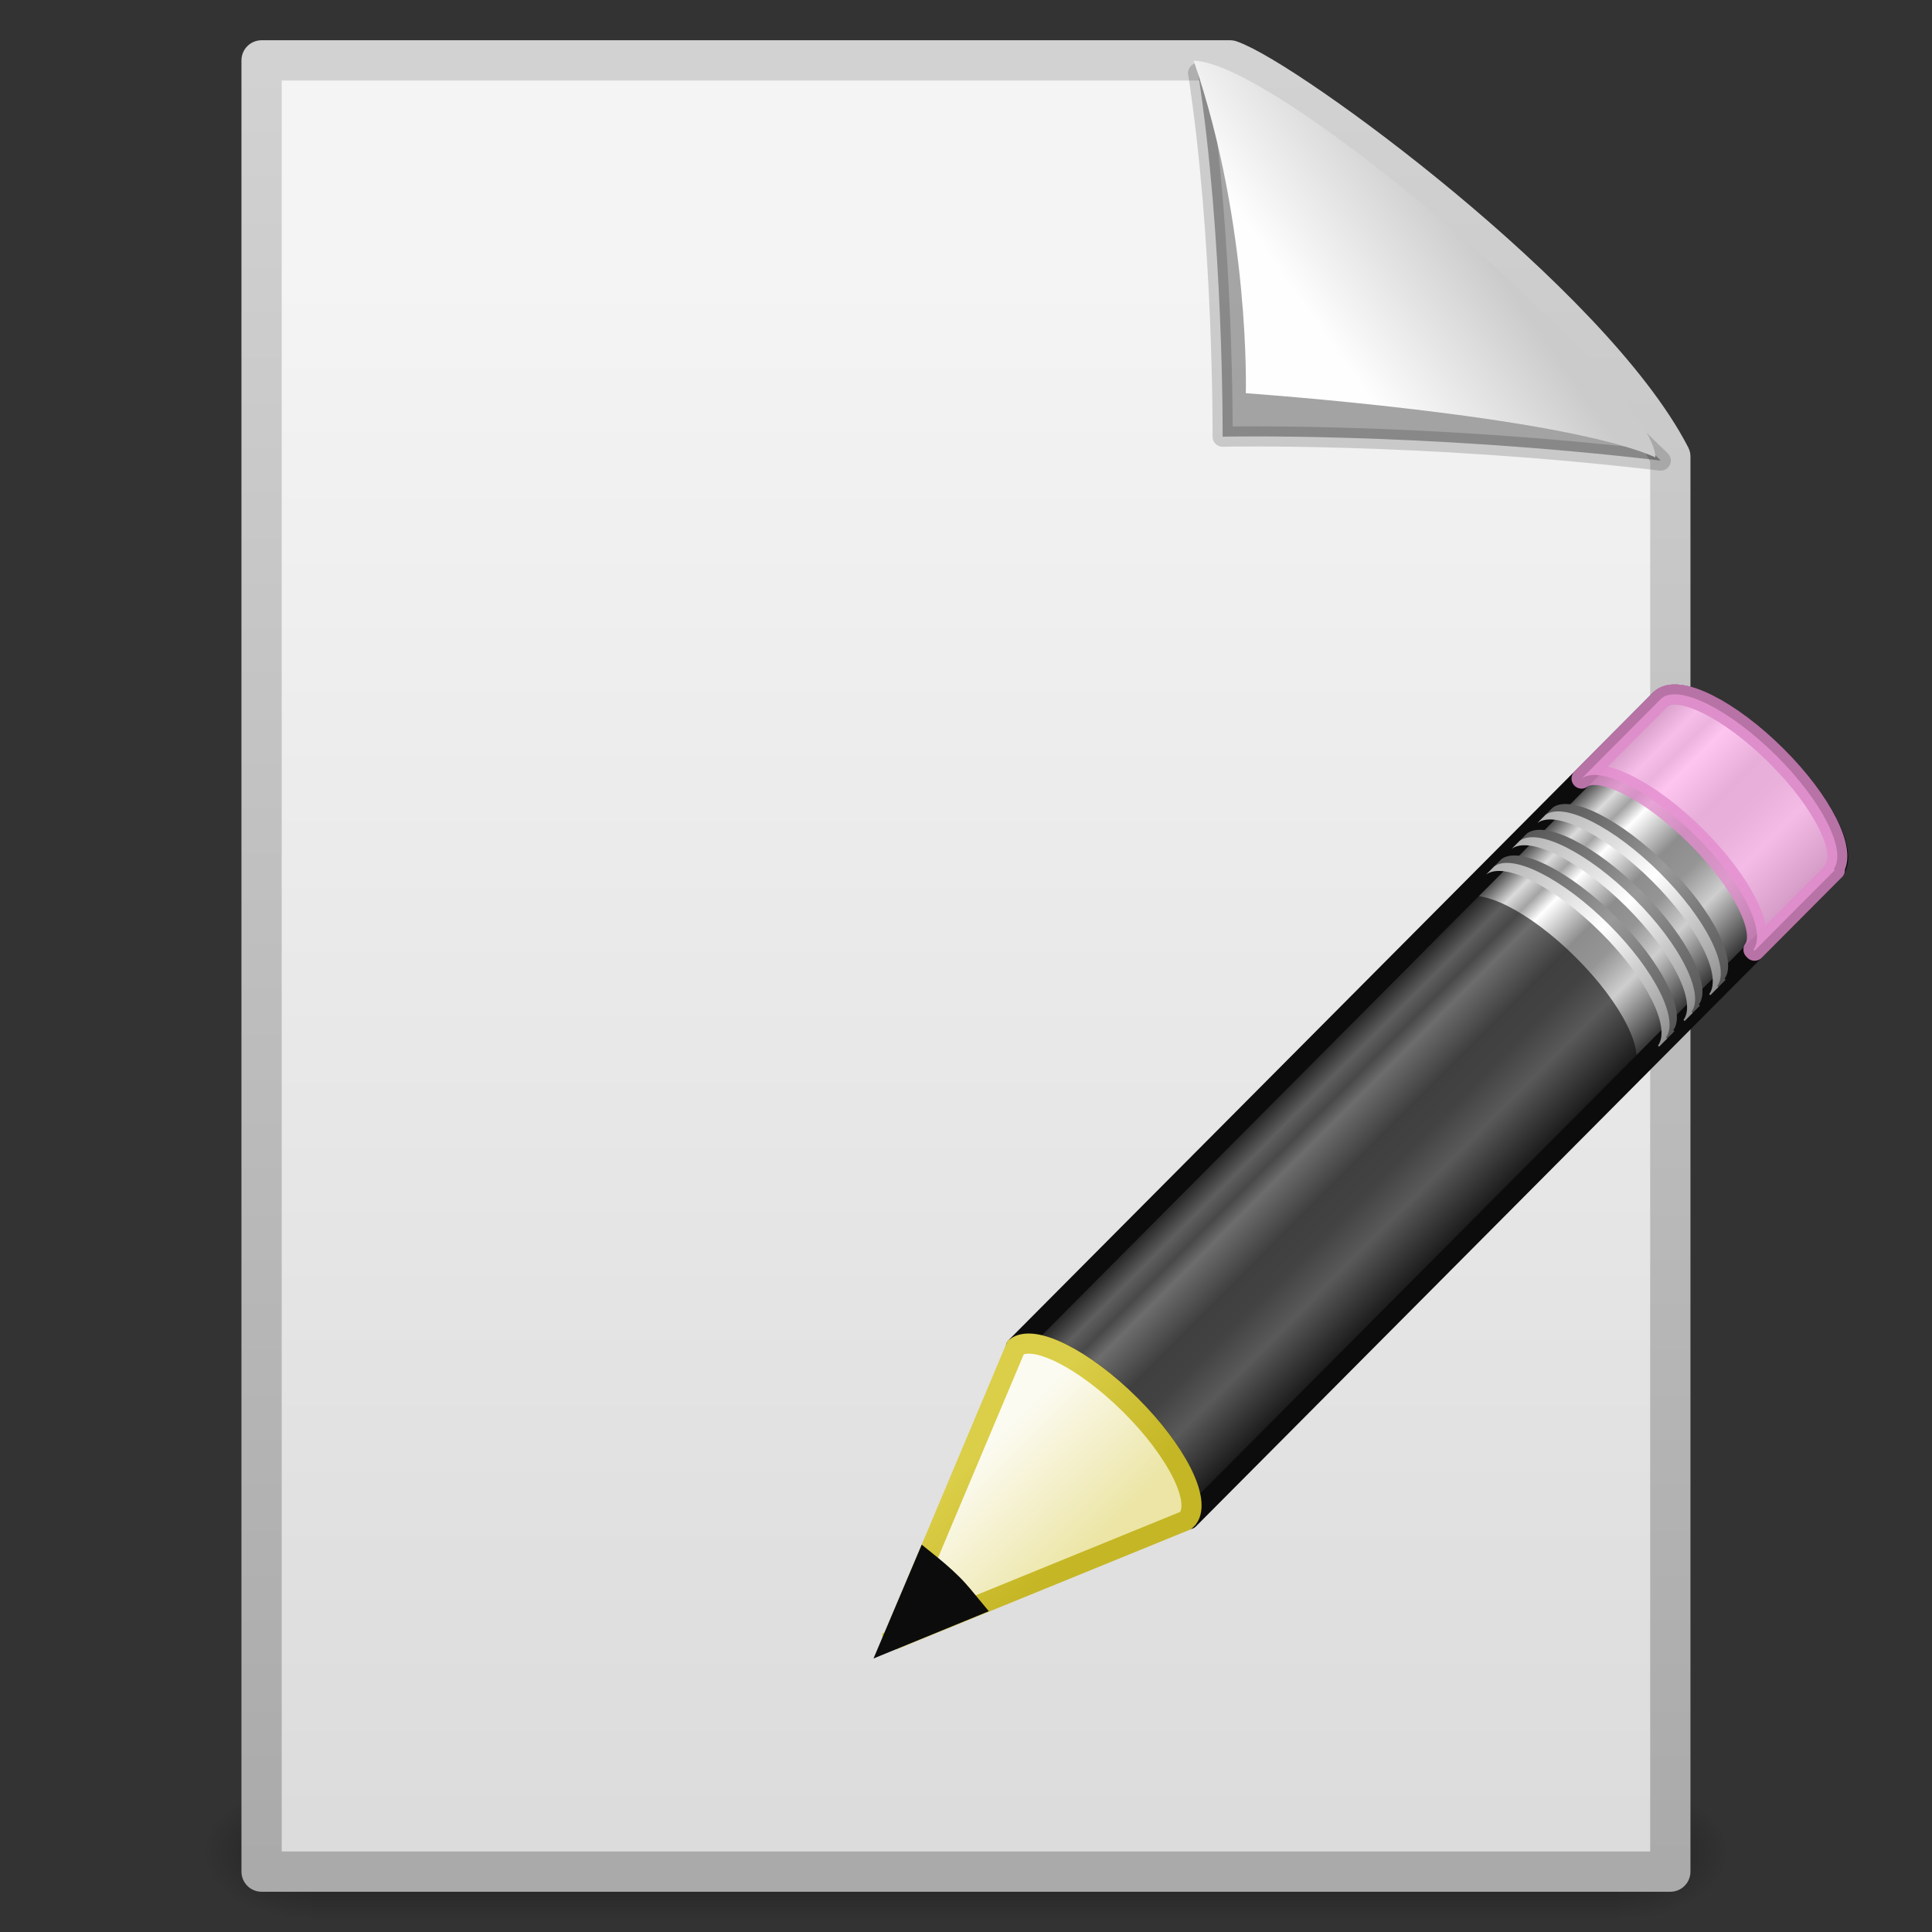 <svg xmlns="http://www.w3.org/2000/svg" xmlns:svg="http://www.w3.org/2000/svg" xmlns:xlink="http://www.w3.org/1999/xlink" id="svg3309" width="48" height="48" version="1.1"><rect width="100%" height="100%" fill="#333333" stroke="none"/><defs id="defs3311"><radialGradient id="radialGradient4424" cx="605.714" cy="486.648" r="117.143" fx="605.714" fy="486.648" gradientTransform="matrix(0.024,0,0,0.015,26.478,38.629)" gradientUnits="userSpaceOnUse" xlink:href="#linearGradient5060"/><linearGradient id="linearGradient5060"><stop id="stop5062" offset="0" stop-color="#000" stop-opacity="1"/><stop id="stop5064" offset="1" stop-color="#000" stop-opacity="0"/></linearGradient><radialGradient id="radialGradient4422" cx="605.714" cy="486.648" r="117.143" fx="605.714" fy="486.648" gradientTransform="matrix(-0.024,0,0,0.015,21.522,38.629)" gradientUnits="userSpaceOnUse" xlink:href="#linearGradient5060"/><linearGradient id="linearGradient5048"><stop id="stop5050" offset="0" stop-color="#000" stop-opacity="0"/><stop id="stop5056" offset=".5" stop-color="#000" stop-opacity="1"/><stop id="stop5052" offset="1" stop-color="#000" stop-opacity="0"/></linearGradient><linearGradient id="linearGradient4420" x1="302.857" x2="302.857" y1="366.648" y2="609.505" gradientTransform="matrix(0.07,0,0,0.015,-1.45,38.629)" gradientUnits="userSpaceOnUse" xlink:href="#linearGradient5048"/><linearGradient id="linearGradient3104"><stop id="stop3106" offset="0" stop-color="#aaa" stop-opacity="1"/><stop id="stop3108" offset="1" stop-color="#d2d2d2" stop-opacity="1"/></linearGradient><linearGradient id="linearGradient3600"><stop id="stop3602" offset="0" stop-color="#f4f4f4" stop-opacity="1"/><stop id="stop3604" offset="1" stop-color="#dbdbdb" stop-opacity="1"/></linearGradient><linearGradient id="linearGradient8589"><stop id="stop8591" offset="0" stop-color="#fefefe" stop-opacity="1"/><stop id="stop8593" offset="1" stop-color="#cbcbcb" stop-opacity="1"/></linearGradient><linearGradient id="linearGradient3885" x1="23.576" x2="23.576" y1="25.357" y2="31.211" gradientTransform="matrix(0.657,-0.66,0.735,0.731,-21.951,5.314)" gradientUnits="userSpaceOnUse" spreadMethod="pad" xlink:href="#linearGradient3155-40"/><linearGradient id="linearGradient3155-40"><stop id="stop2541" offset="0" stop-color="#181818" stop-opacity="1"/><stop id="stop2543" offset=".135" stop-color="#dbdbdb" stop-opacity="1"/><stop id="stop2545" offset=".202" stop-color="#a4a4a4" stop-opacity="1"/><stop id="stop2547" offset=".27" stop-color="#fff" stop-opacity="1"/><stop id="stop2549" offset=".447" stop-color="#8d8d8d" stop-opacity="1"/><stop id="stop2551" offset=".571" stop-color="#959595" stop-opacity="1"/><stop id="stop2553" offset=".72" stop-color="#cecece" stop-opacity="1"/><stop id="stop2555" offset="1" stop-color="#181818" stop-opacity="1"/></linearGradient><linearGradient id="linearGradient3887" x1="30.038" x2="30.038" y1="24.99" y2="30" gradientTransform="matrix(0.638,-0.641,0.86,0.855,-24.357,1.938)" gradientUnits="userSpaceOnUse" xlink:href="#linearGradient3240-279"/><linearGradient id="linearGradient3240-279"><stop id="stop2559" offset="0" stop-color="#565656" stop-opacity="1"/><stop id="stop2561" offset=".5" stop-color="#9a9a9a" stop-opacity="1"/><stop id="stop2563" offset="1" stop-color="#545454" stop-opacity="1"/></linearGradient><linearGradient id="linearGradient3889" x1="30.038" x2="30.038" y1="24.99" y2="30" gradientTransform="matrix(0.638,-0.641,0.86,0.855,-24.54,2.122)" gradientUnits="userSpaceOnUse" xlink:href="#linearGradient3223-789"/><linearGradient id="linearGradient3223-789"><stop id="stop2567" offset="0" stop-color="#b1b1b1" stop-opacity="1"/><stop id="stop2569" offset=".5" stop-color="#fff" stop-opacity="1"/><stop id="stop2571" offset="1" stop-color="#8f8f8f" stop-opacity="1"/></linearGradient><linearGradient id="linearGradient3891" x1="30.038" x2="30.038" y1="24.99" y2="30" gradientTransform="matrix(0.638,-0.641,0.86,0.855,-23.722,1.3)" gradientUnits="userSpaceOnUse" xlink:href="#linearGradient3240-686"/><linearGradient id="linearGradient3240-686"><stop id="stop2575" offset="0" stop-color="#565656" stop-opacity="1"/><stop id="stop2577" offset=".5" stop-color="#9a9a9a" stop-opacity="1"/><stop id="stop2579" offset="1" stop-color="#545454" stop-opacity="1"/></linearGradient><linearGradient id="linearGradient3893" x1="30.038" x2="30.038" y1="24.99" y2="30" gradientTransform="matrix(0.638,-0.641,0.86,0.855,-23.905,1.484)" gradientUnits="userSpaceOnUse" xlink:href="#linearGradient3223-768"/><linearGradient id="linearGradient3223-768"><stop id="stop2583" offset="0" stop-color="#b1b1b1" stop-opacity="1"/><stop id="stop2585" offset=".5" stop-color="#fff" stop-opacity="1"/><stop id="stop2587" offset="1" stop-color="#8f8f8f" stop-opacity="1"/></linearGradient><linearGradient id="linearGradient3895" x1="30.038" x2="30.038" y1="24.99" y2="30" gradientTransform="matrix(0.638,-0.641,0.86,0.855,-23.084,0.659)" gradientUnits="userSpaceOnUse" xlink:href="#linearGradient3240-907"/><linearGradient id="linearGradient3240-907"><stop id="stop2591" offset="0" stop-color="#565656" stop-opacity="1"/><stop id="stop2593" offset=".5" stop-color="#9a9a9a" stop-opacity="1"/><stop id="stop2595" offset="1" stop-color="#545454" stop-opacity="1"/></linearGradient><linearGradient id="linearGradient3897" x1="30.038" x2="30.038" y1="24.99" y2="30" gradientTransform="matrix(0.638,-0.641,0.86,0.855,-23.267,0.843)" gradientUnits="userSpaceOnUse" xlink:href="#linearGradient3223-699"/><linearGradient id="linearGradient3223-699"><stop id="stop2599" offset="0" stop-color="#b1b1b1" stop-opacity="1"/><stop id="stop2601" offset=".5" stop-color="#fff" stop-opacity="1"/><stop id="stop2603" offset="1" stop-color="#8f8f8f" stop-opacity="1"/></linearGradient><linearGradient id="linearGradient3899" x1="9" x2="9" y1="29.057" y2="26.03" gradientTransform="matrix(0.638,-0.641,0.86,0.855,-24.6,2.182)" gradientUnits="userSpaceOnUse" xlink:href="#linearGradient3290-678"/><linearGradient id="linearGradient3290-678"><stop id="stop2607" offset="0" stop-color="#ece5a5" stop-opacity="1"/><stop id="stop2609" offset="1" stop-color="#fcfbf2" stop-opacity="1"/></linearGradient><linearGradient id="linearGradient3901" x1="5.518" x2="9.522" y1="37.372" y2="41.392" gradientTransform="matrix(0.56,0.024,0.024,0.56,-1.392,-1.445)" gradientUnits="userSpaceOnUse" xlink:href="#linearGradient3191-577"/><linearGradient id="linearGradient3191-577"><stop id="stop2613" offset="0" stop-color="#dbce48" stop-opacity="1"/><stop id="stop2615" offset="1" stop-color="#c5b625" stop-opacity="1"/></linearGradient><linearGradient id="linearGradient3135" x1="32.892" x2="36.358" y1="8.059" y2="5.457" gradientTransform="matrix(0.998,0,0,1.064,0.163,-0.139)" gradientUnits="userSpaceOnUse" xlink:href="#linearGradient8589"/><linearGradient id="linearGradient3476" x1="25.132" x2="25.132" y1="6.729" y2="47.013" gradientTransform="translate(-4.66e-4,0)" gradientUnits="userSpaceOnUse" xlink:href="#linearGradient3600"/><linearGradient id="linearGradient3478" x1="-51.786" x2="-51.786" y1="50.786" y2="2.906" gradientTransform="matrix(0.807,0,0,0.936,59.41,-1.114)" gradientUnits="userSpaceOnUse" xlink:href="#linearGradient3104"/></defs><g id="g3704" display="inline" transform="matrix(0.956,0,0,0.956,1.052,2.106)"><rect id="rect3706" width="34" height="3.734" x="7" y="44.266" fill="url(#linearGradient4420)" fill-opacity="1" fill-rule="nonzero" stroke="none" stroke-width="1" display="inline" opacity=".402" overflow="visible" visibility="visible" style="marker:none"/><path id="path3708" fill="url(#radialGradient4422)" fill-opacity="1" fill-rule="nonzero" stroke="none" stroke-width="1" d="m 7,44.266 c 0,0 0,3.734 0,3.734 -1.241,0.007 -3,-0.837 -3,-1.867 0,-1.031 1.385,-1.867 3,-1.867 z" display="inline" opacity=".402" overflow="visible" visibility="visible" style="marker:none"/><path id="path3710" fill="url(#radialGradient4424)" fill-opacity="1" fill-rule="nonzero" stroke="none" stroke-width="1" d="m 41,44.266 c 0,0 0,3.734 0,3.734 1.241,0.007 3,-0.837 3,-1.867 0,-1.031 -1.385,-1.867 -3,-1.867 z" display="inline" opacity=".402" overflow="visible" visibility="visible" style="marker:none"/></g><path id="path3712" fill="url(#linearGradient3476)" fill-opacity="1" stroke="url(#linearGradient3478)" stroke-dasharray="none" stroke-dashoffset="0" stroke-linecap="butt" stroke-linejoin="round" stroke-miterlimit="4" stroke-opacity="1" stroke-width="1" d="m 6.499,1.5 c 8.02,0 16.041,0 24.061,0 1.407,0.485 8.965,6.015 10.939,9.844 0,11.719 0,23.437 0,35.156 -11.667,0 -23.333,0 -35,0 0,-15 0,-30 0,-45 z" display="inline"/><path id="path3755" fill="#000" fill-opacity=".327" fill-rule="evenodd" stroke="#000" stroke-dasharray="none" stroke-linecap="butt" stroke-linejoin="round" stroke-miterlimit="4" stroke-opacity=".166" stroke-width=".5" d="m 29.767,1.815 c 0.637,4.125 0.609,9.034 0.609,9.034 0,0 4.87,-0.112 10.885,0.594 -4.897,-4.788 -8.328,-6.784 -11.495,-9.628 z" display="inline"/><path id="path3757" fill="url(#linearGradient3135)" fill-opacity="1" fill-rule="evenodd" stroke="none" d="m 29.657,1.508 c 1.412,4.122 1.295,8.261 1.295,8.261 0,0 7.833,0.547 10.175,1.594 0,-1.711 -9.297,-9.825 -11.47,-9.855 z" display="inline"/><g id="layer1-7" transform="translate(21.919,17)"><g id="g3872" transform="translate(-0.677,-0.011)"><path id="rect2383" fill="url(#linearGradient3885)" fill-opacity="1" stroke="#0c0c0c" stroke-dasharray="none" stroke-dashoffset="0" stroke-linecap="butt" stroke-linejoin="round" stroke-miterlimit="4" stroke-opacity="1" stroke-width=".5" d="m 3.996,16.48 c 0.446,-0.335 1.697,0.293 2.847,1.437 1.147,1.141 1.751,2.363 1.424,2.813 -0.001,0.002 0.028,0.025 0.027,0.027 L 24.304,4.668 C 24.71,4.259 24.079,2.968 22.893,1.788 21.706,0.608 20.412,-0.017 20.006,0.391 L 3.996,16.48 z"/><path id="rect3175" fill="#ffb6ed" fill-opacity="1" stroke="#e28ccd" stroke-dasharray="none" stroke-dashoffset="0" stroke-linecap="butt" stroke-linejoin="round" stroke-miterlimit="4" stroke-opacity="1" stroke-width=".5" d="m 18.052,2.354 c 0.446,-0.335 1.697,0.293 2.847,1.437 1.147,1.141 1.751,2.363 1.424,2.813 -0.001,0.002 0.028,0.025 0.027,0.027 l 1.954,-1.963 0.04,-0.04 c 0.001,-0.002 -0.028,-0.025 -0.027,-0.027 C 24.644,4.151 24.04,2.929 22.893,1.788 21.743,0.644 20.492,0.016 20.046,0.351 l -0.04,0.04 -1.954,1.963 z" opacity=".8"/><path id="path3208-6" fill="#0c0c0c" fill-opacity="1" stroke="none" d="m 3.996,16.48 c 0.446,-0.335 1.697,0.293 2.847,1.437 1.147,1.141 1.751,2.363 1.424,2.813 -0.001,0.002 0.028,0.025 0.027,0.027 L 19.319,9.677 l 0.04,-0.04 c 0.001,-0.002 -0.028,-0.025 -0.027,-0.027 C 19.66,9.16 19.055,7.938 17.908,6.797 16.758,5.653 15.507,5.025 15.061,5.36 L 15.021,5.4 3.996,16.48 z" opacity=".6"/><path id="path3233" fill="url(#linearGradient3887)" fill-opacity="1" stroke="none" d="m 15.862,4.555 c 0.446,-0.335 1.697,0.293 2.847,1.437 1.147,1.141 1.751,2.363 1.424,2.813 -0.001,0.002 0.028,0.025 0.027,0.027 l 0.199,-0.2 c 0.001,-0.002 -0.028,-0.025 -0.027,-0.027 C 20.659,8.155 20.055,6.933 18.908,5.792 17.758,4.648 16.507,4.02 16.061,4.355 l -0.199,0.2 z"/><path id="path3216-1" fill="url(#linearGradient3889)" fill-opacity="1" stroke="none" d="m 15.679,4.739 c 0.446,-0.335 1.697,0.293 2.847,1.437 1.147,1.141 1.751,2.363 1.424,2.813 -0.001,0.002 0.028,0.025 0.027,0.027 l 0.199,-0.2 c 0.001,-0.002 -0.028,-0.025 -0.027,-0.027 C 20.477,8.338 19.872,7.117 18.725,5.976 17.576,4.832 16.324,4.204 15.878,4.539 l -0.199,0.2 z"/><path id="path3248-3" fill="url(#linearGradient3891)" fill-opacity="1" stroke="none" d="m 16.497,3.917 c 0.446,-0.335 1.697,0.293 2.847,1.437 1.147,1.141 1.751,2.363 1.424,2.813 -0.001,0.002 0.028,0.025 0.027,0.027 l 0.199,-0.2 c 0.001,-0.002 -0.028,-0.025 -0.027,-0.027 C 21.294,7.517 20.69,6.295 19.543,5.154 18.393,4.01 17.142,3.382 16.696,3.717 l -0.199,0.2 z"/><path id="path3250" fill="url(#linearGradient3893)" fill-opacity="1" stroke="none" d="m 16.314,4.101 c 0.446,-0.335 1.697,0.293 2.847,1.437 1.147,1.141 1.751,2.363 1.424,2.813 -0.001,0.002 0.028,0.025 0.027,0.027 l 0.199,-0.2 c 0.001,-0.002 -0.028,-0.025 -0.027,-0.027 C 21.112,7.7 20.507,6.479 19.36,5.338 18.21,4.194 16.959,3.566 16.513,3.901 l -0.199,0.2 z"/><path id="path3256" fill="url(#linearGradient3895)" fill-opacity="1" stroke="none" d="m 17.135,3.276 c 0.446,-0.335 1.697,0.293 2.847,1.437 1.147,1.141 1.751,2.363 1.424,2.813 -0.001,0.002 0.028,0.025 0.027,0.027 l 0.199,-0.2 c 0.001,-0.002 -0.028,-0.025 -0.027,-0.027 0.327,-0.45 -0.277,-1.672 -1.424,-2.813 -1.15,-1.144 -2.401,-1.772 -2.847,-1.437 l -0.199,0.2 z"/><path id="path3258" fill="url(#linearGradient3897)" fill-opacity="1" stroke="none" d="m 16.952,3.46 c 0.446,-0.335 1.697,0.293 2.847,1.437 1.147,1.141 1.751,2.363 1.424,2.813 -0.001,0.002 0.028,0.025 0.027,0.027 l 0.199,-0.2 c 0.001,-0.002 -0.028,-0.025 -0.027,-0.027 C 21.75,7.059 21.145,5.838 19.998,4.697 18.849,3.552 17.597,2.925 17.151,3.259 l -0.199,0.2 z"/><path id="path3270" fill="url(#linearGradient3899)" fill-opacity="1" fill-rule="evenodd" stroke="url(#linearGradient3901)" stroke-dasharray="none" stroke-linecap="butt" stroke-linejoin="miter" stroke-miterlimit="4" stroke-opacity="1" stroke-width=".5" d="m 0.928,23.761 7.284,-2.971 0.062,-0.062 C 8.6,20.278 7.988,19.057 6.841,17.916 5.691,16.772 4.442,16.147 3.996,16.482 l -3.068,7.28 z"/><path id="path3281" fill="#0c0c0c" fill-opacity="1" fill-rule="evenodd" stroke="#0c0c0c" stroke-dasharray="none" stroke-linecap="butt" stroke-linejoin="miter" stroke-miterlimit="4" stroke-opacity="1" stroke-width=".5" d="M 1.759,21.79 0.927,23.754 2.914,22.939 C 2.755,22.748 2.608,22.555 2.416,22.365 2.196,22.146 1.98,21.968 1.759,21.79 z"/></g></g></svg>
